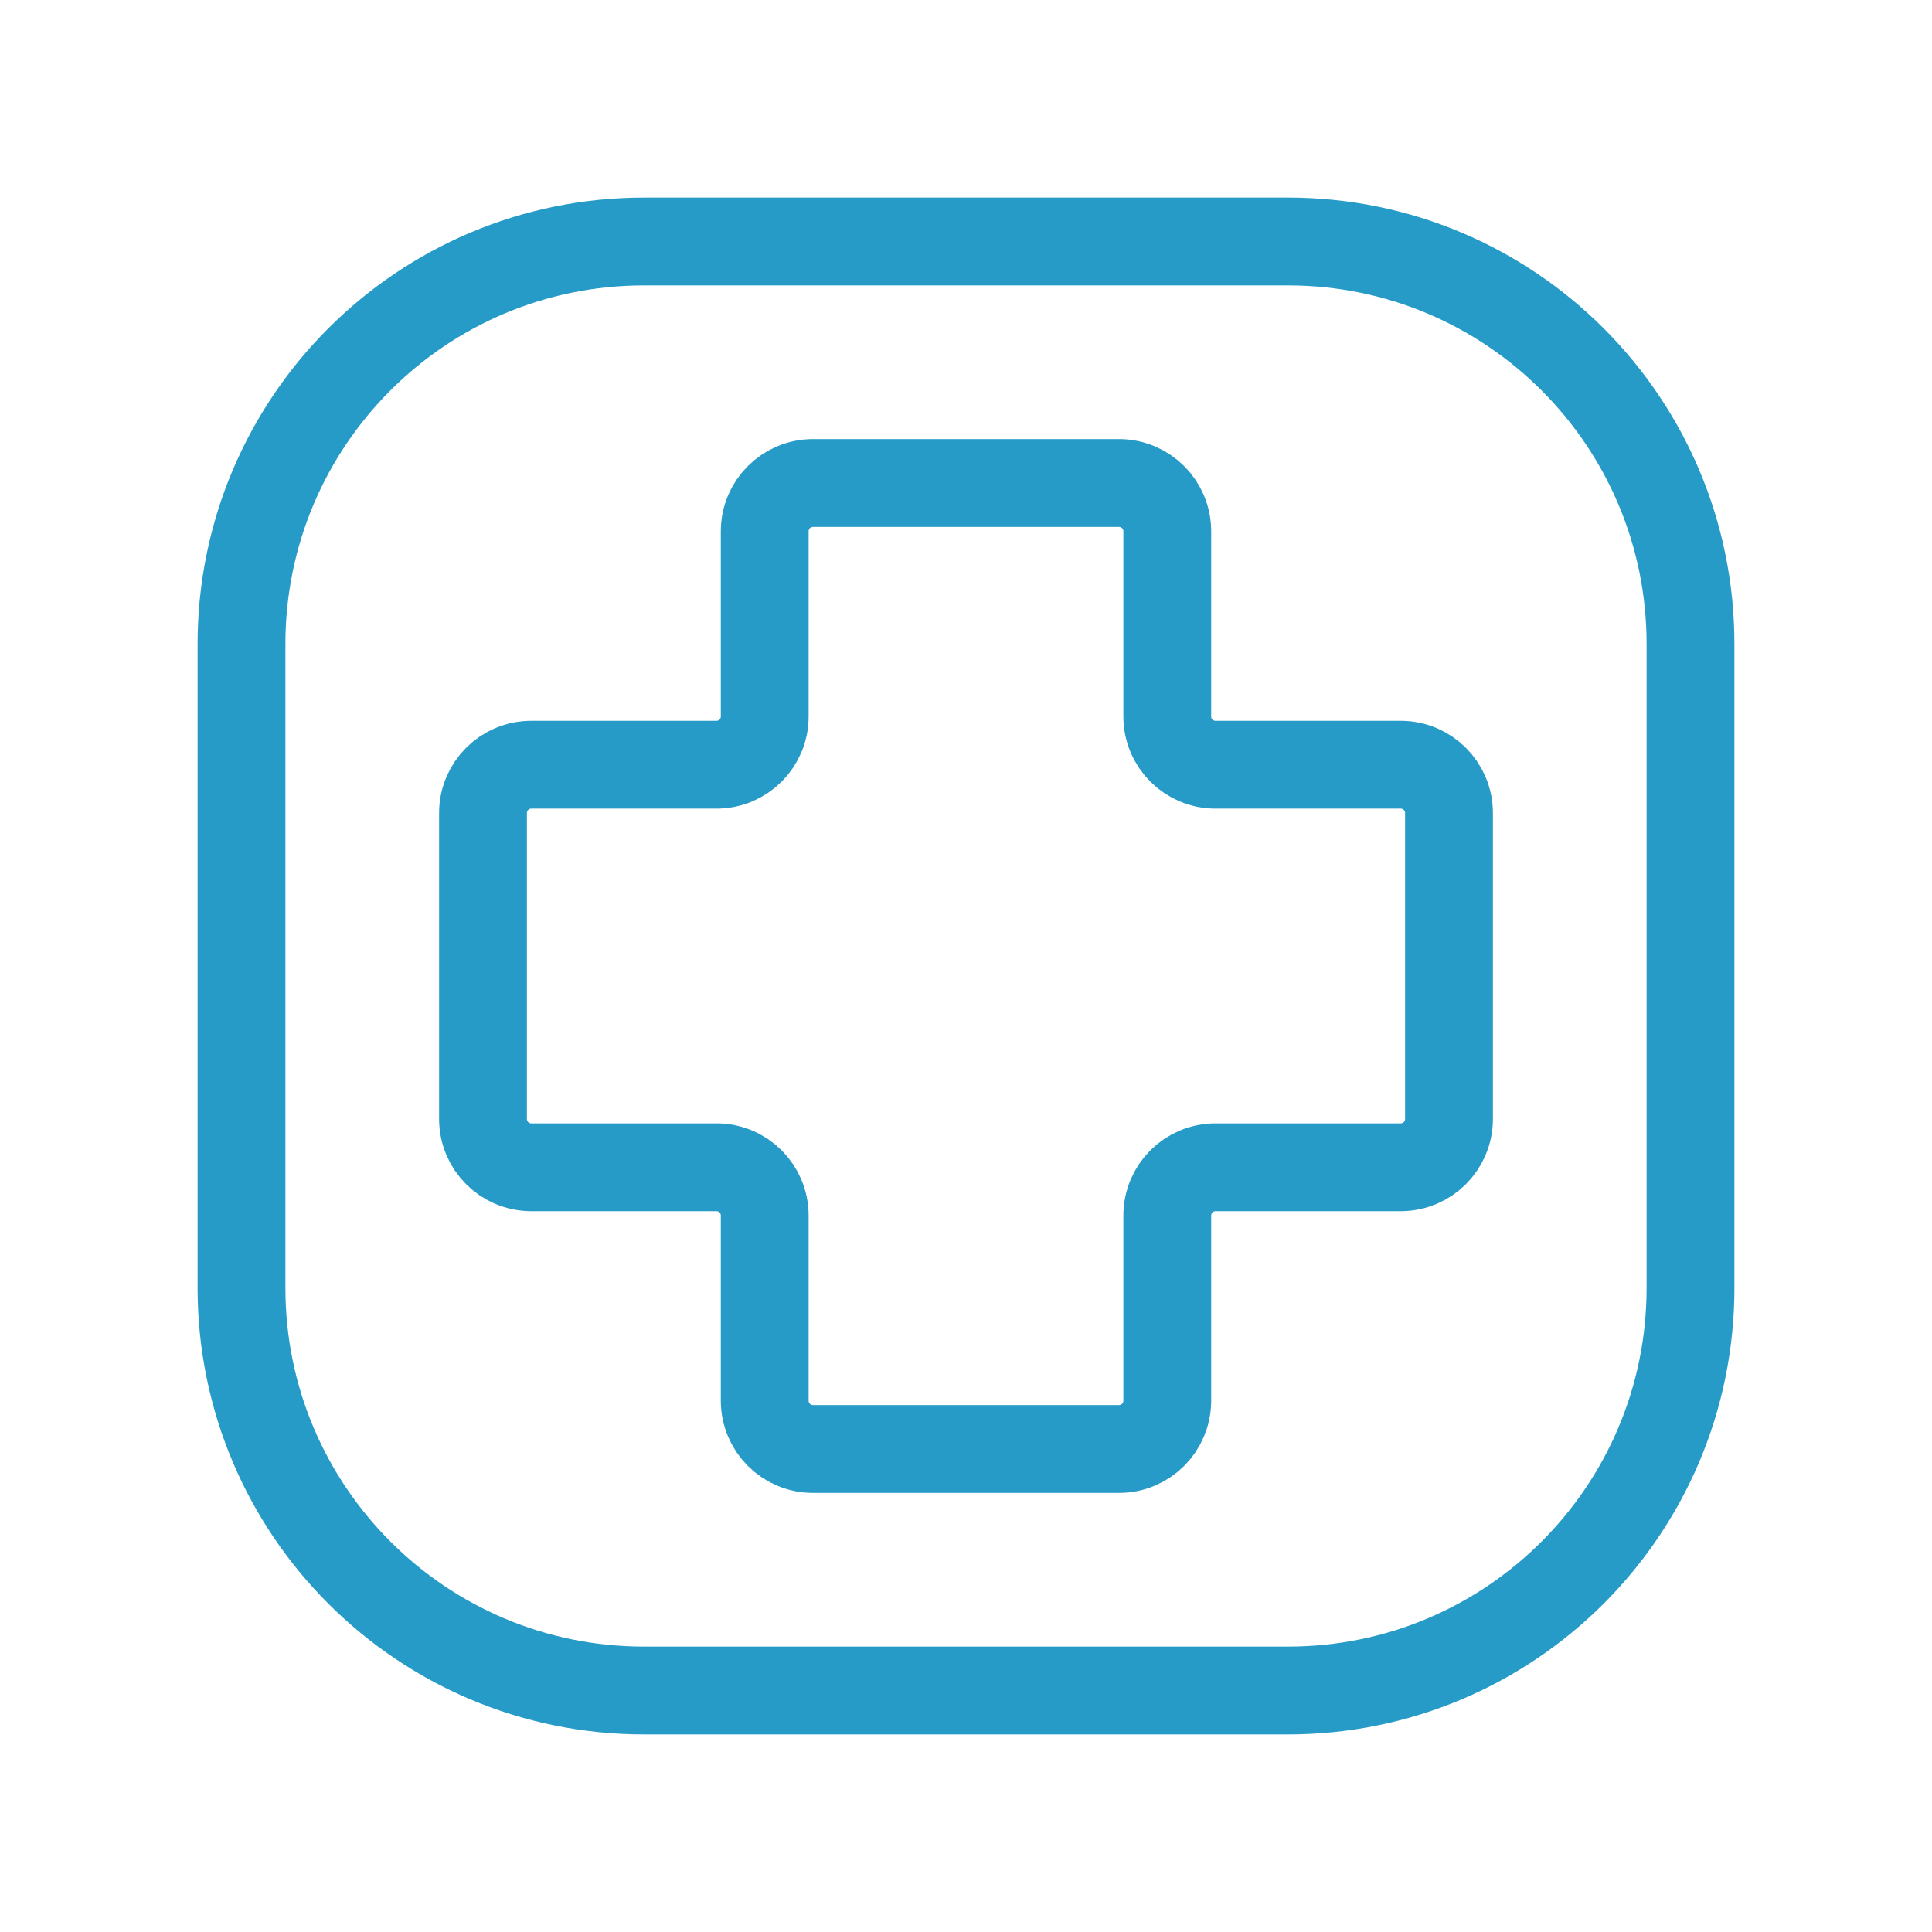<svg width="33" height="33" viewBox="0 0 33 33" fill="none" xmlns="http://www.w3.org/2000/svg">
<path d="M28.875 11V22C28.875 25.797 25.797 28.875 22 28.875H11C7.203 28.875 4.125 25.797 4.125 22V11C4.125 7.203 7.203 4.125 11 4.125H22C25.797 4.125 28.875 7.203 28.875 11Z" stroke="#269BC7" stroke-width="1.5" stroke-linecap="round" stroke-linejoin="round"/>
<path d="M19.113 24.75H13.887C13.432 24.75 13.062 24.381 13.062 23.925V20.762C13.062 20.307 12.693 19.938 12.238 19.938H9.075C8.619 19.938 8.25 19.568 8.25 19.113V13.887C8.25 13.432 8.619 13.062 9.075 13.062H12.238C12.693 13.062 13.062 12.693 13.062 12.238V9.075C13.062 8.619 13.432 8.25 13.887 8.25H19.113C19.568 8.25 19.938 8.619 19.938 9.075V12.238C19.938 12.693 20.307 13.062 20.762 13.062H23.925C24.381 13.062 24.75 13.432 24.75 13.887V19.113C24.75 19.568 24.381 19.938 23.925 19.938H20.762C20.307 19.938 19.938 20.307 19.938 20.762V23.925C19.938 24.381 19.568 24.75 19.113 24.75Z" stroke="#269BC7" stroke-width="1.5"/>
</svg>
